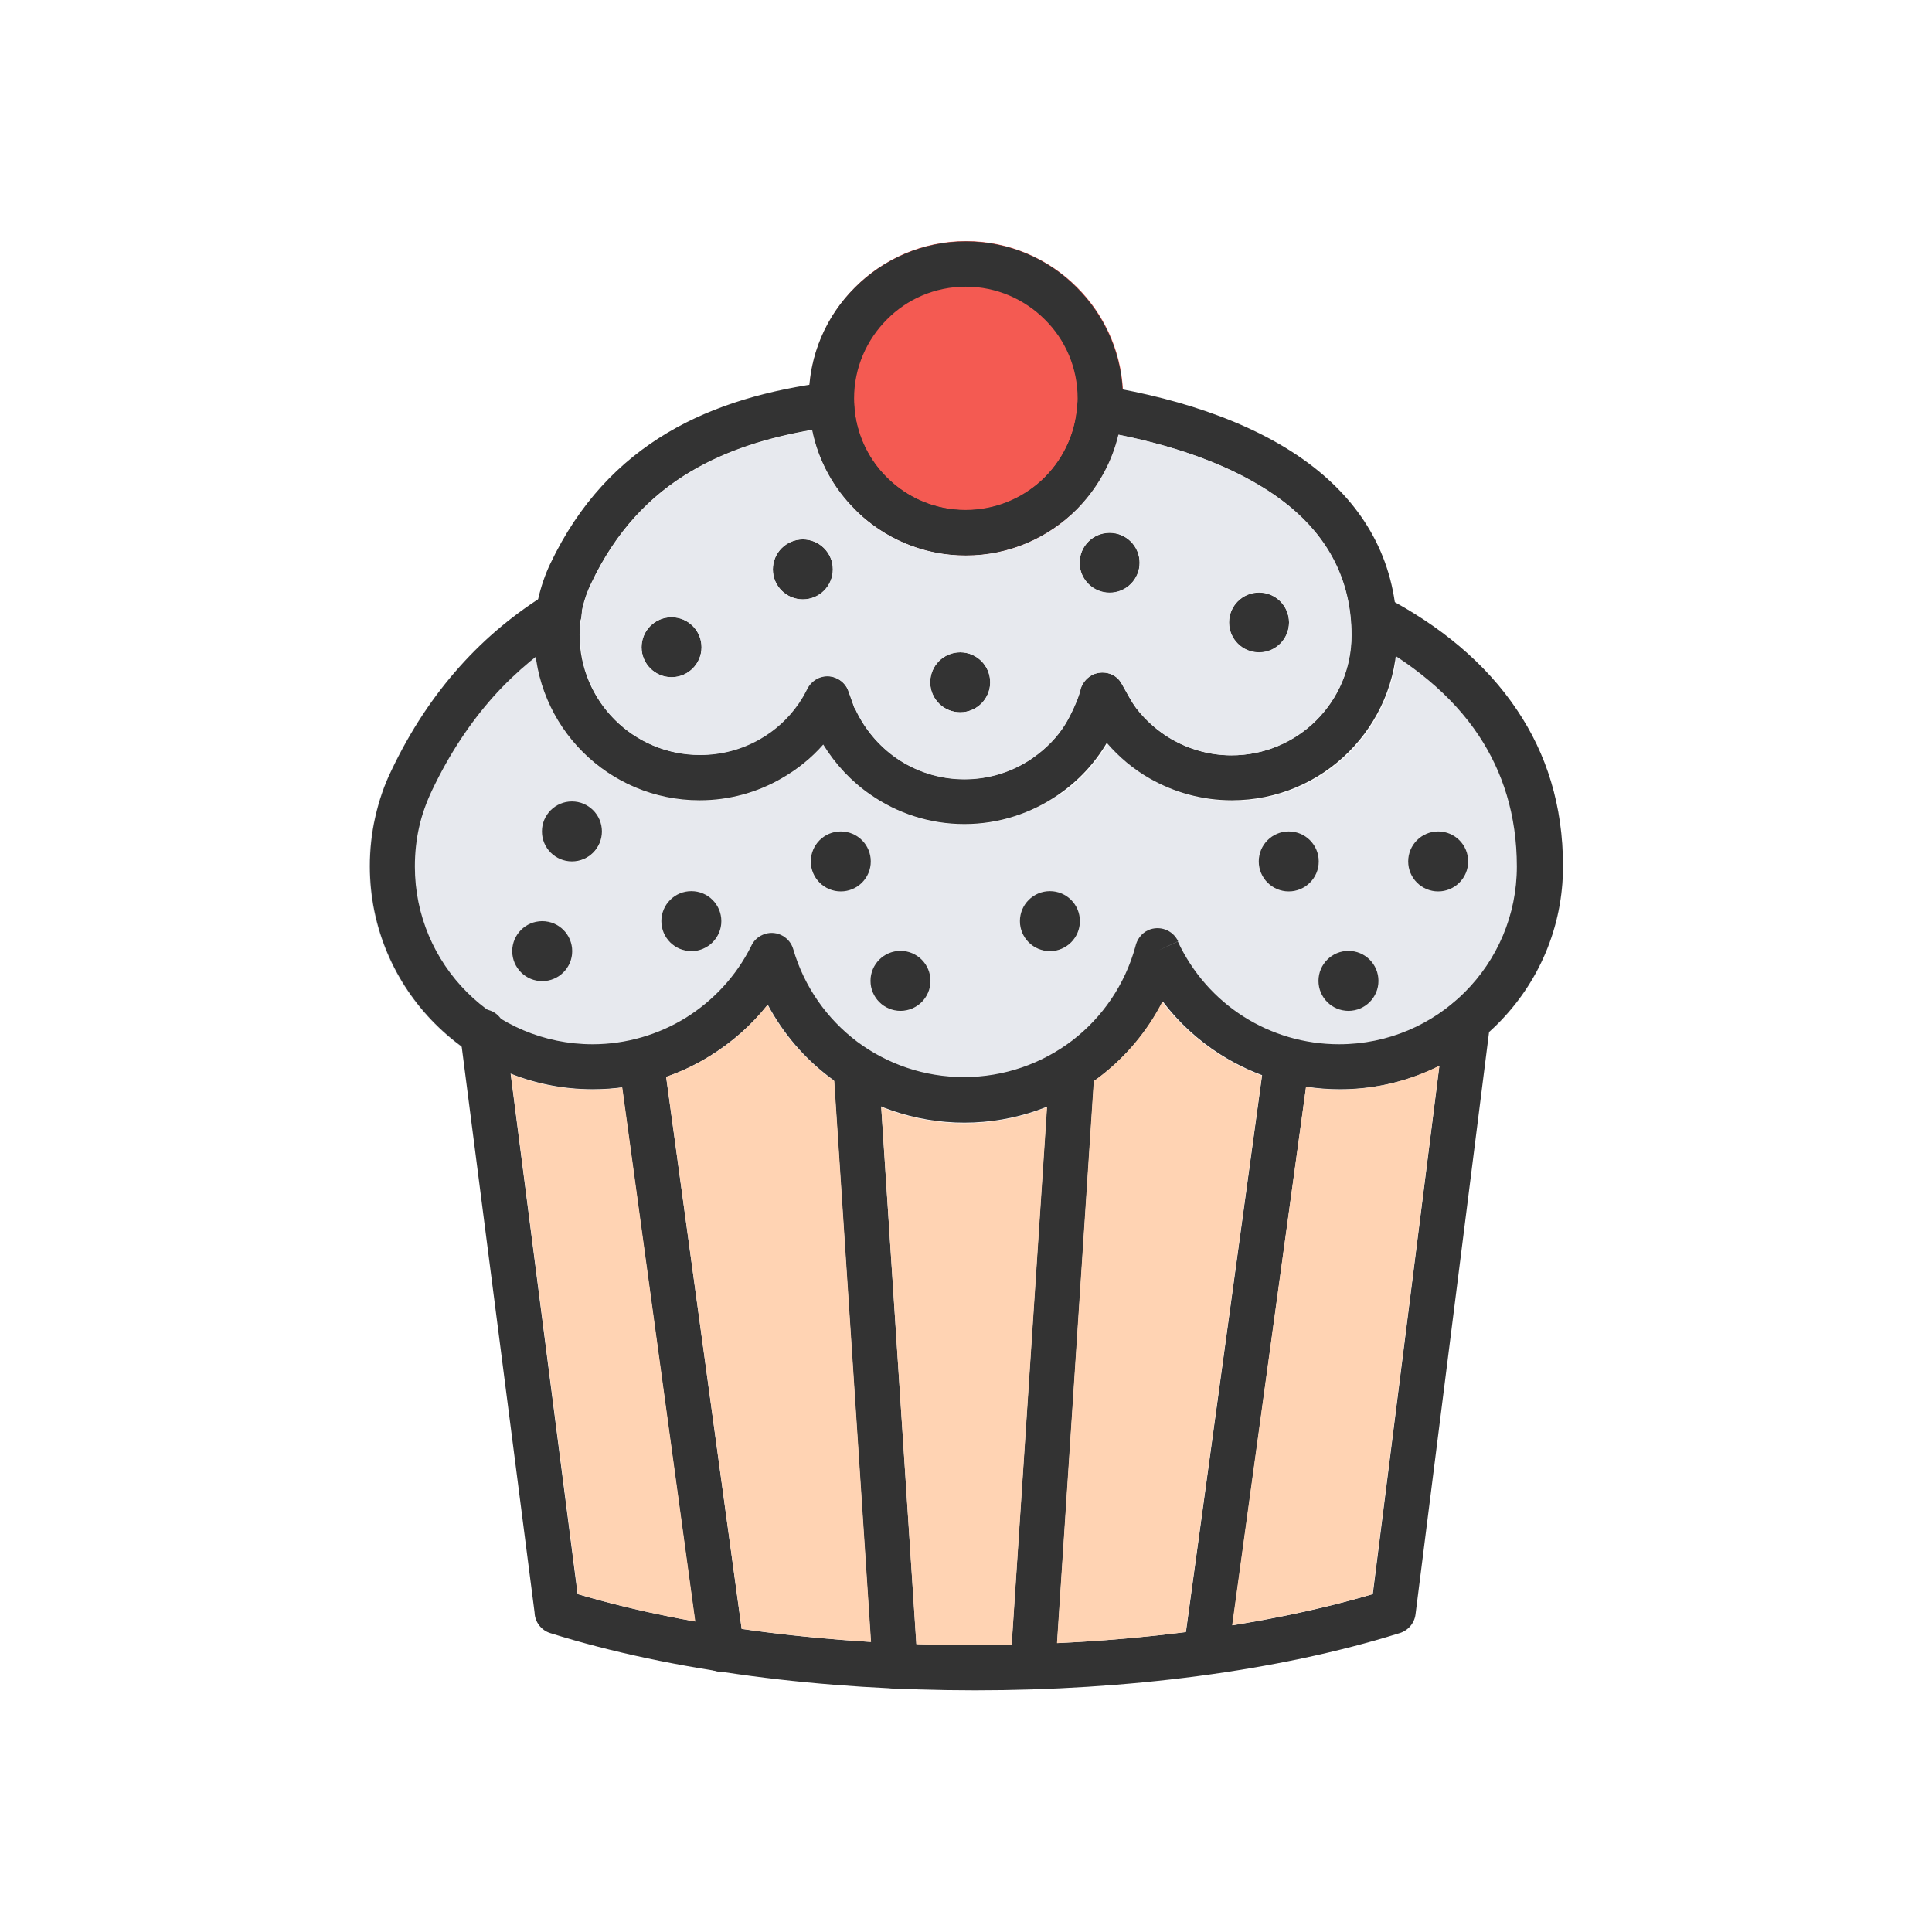 <?xml version="1.0" encoding="UTF-8"?>
<!DOCTYPE svg PUBLIC "-//W3C//DTD SVG 1.1//EN" "http://www.w3.org/Graphics/SVG/1.1/DTD/svg11.dtd">
<!-- Creator: CorelDRAW -->
<svg xmlns="http://www.w3.org/2000/svg" xml:space="preserve" width="6.827in" height="6.827in" style="shape-rendering:geometricPrecision; text-rendering:geometricPrecision; image-rendering:optimizeQuality; fill-rule:evenodd; clip-rule:evenodd"
viewBox="0 0 6.827 6.827"
 xmlns:xlink="http://www.w3.org/1999/xlink">
 <defs>
  <style type="text/css">
   <![CDATA[
    .fil5 {fill:none}
    .fil3 {fill:#333333}
    .fil0 {fill:#E7E9EE}
    .fil1 {fill:#F45A52}
    .fil4 {fill:#FFD3B3}
    .fil2 {fill:#333333;fill-rule:nonzero}
   ]]>
  </style>
 </defs>
 <g id="Layer_x0020_1">
  <path class="fil0" d="M1.721 3.568c0.02,0.004 0.038,0.016 0.049,0.033 -0.017,-0.01 -0.033,-0.021 -0.049,-0.033zm2.019 -0.759c-0.094,0.065 -0.209,0.104 -0.332,0.104 -0.123,0 -0.237,-0.038 -0.332,-0.104 -0.067,-0.046 -0.124,-0.107 -0.167,-0.177 -0.042,0.048 -0.092,0.088 -0.148,0.12 -0.085,0.049 -0.184,0.077 -0.289,0.077 -0.161,0 -0.307,-0.065 -0.413,-0.171 -0.089,-0.089 -0.149,-0.206 -0.166,-0.337 -0.003,-0.025 -0.005,-0.05 -0.005,-0.076 0,-0.043 0.005,-0.086 0.014,-0.128 -0.101,0.065 -0.194,0.144 -0.279,0.239 -0.093,0.104 -0.174,0.225 -0.242,0.368 -0.025,0.051 -0.044,0.107 -0.057,0.165 -0.013,0.057 -0.019,0.115 -0.019,0.173 0,0.217 0.088,0.414 0.231,0.557 0.029,0.029 0.061,0.057 0.095,0.081 0.053,0.038 0.111,0.071 0.173,0.095 0.09,0.035 0.187,0.055 0.289,0.055 0.035,0 0.07,-0.002 0.105,-0.007l-0.01 -0.074c-0.006,-0.044 0.025,-0.084 0.068,-0.09 0.044,-0.006 0.084,0.025 0.09,0.068l0.008 0.058c0.054,-0.019 0.105,-0.044 0.154,-0.073 0.077,-0.048 0.147,-0.109 0.204,-0.181 0.055,0.103 0.131,0.191 0.222,0.259 0.005,0.003 0.009,0.007 0.014,0.01l-0.002 -0.034c-0.003,-0.044 0.031,-0.082 0.075,-0.085 0.044,-0.003 0.082,0.031 0.085,0.075l0.009 0.135c0.091,0.037 0.19,0.057 0.293,0.057 0.103,0 0.202,-0.02 0.293,-0.057l0.009 -0.135c0.003,-0.044 0.041,-0.077 0.085,-0.075 0.044,0.003 0.077,0.041 0.075,0.085l-0.002 0.034c0.007,-0.005 0.015,-0.011 0.022,-0.016 0.091,-0.07 0.166,-0.16 0.22,-0.264 0.056,0.074 0.125,0.137 0.202,0.186 0.047,0.03 0.098,0.055 0.15,0.075l0.007 -0.053c0.006,-0.044 0.046,-0.074 0.09,-0.068 0.044,0.006 0.074,0.046 0.068,0.09l-0.01 0.072c0.039,0.006 0.078,0.009 0.118,0.009 0.127,0 0.247,-0.03 0.353,-0.084 0.064,-0.032 0.123,-0.073 0.176,-0.121 0.009,-0.009 0.019,-0.017 0.028,-0.026 0.143,-0.143 0.231,-0.339 0.231,-0.557 0,-0.216 -0.059,-0.398 -0.161,-0.55 -0.105,-0.159 -0.255,-0.284 -0.43,-0.382 0.005,0.037 0.008,0.075 0.008,0.115 0,0.025 -0.002,0.05 -0.005,0.074 -0.017,0.132 -0.077,0.25 -0.166,0.339 -0.106,0.106 -0.252,0.171 -0.413,0.171 -0.105,0 -0.204,-0.028 -0.29,-0.077 -0.058,-0.033 -0.109,-0.076 -0.152,-0.126 -0.043,0.073 -0.101,0.135 -0.171,0.183zm0.919 0.657c0,-0.058 0.047,-0.106 0.106,-0.106 0.058,0 0.106,0.047 0.106,0.106 0,0.058 -0.047,0.106 -0.106,0.106 -0.058,0 -0.106,-0.047 -0.106,-0.106zm-1.583 -0.422c0,0.058 -0.047,0.106 -0.106,0.106 -0.058,0 -0.106,-0.047 -0.106,-0.106 0,-0.058 0.047,-0.106 0.106,-0.106 0.058,0 0.106,0.047 0.106,0.106zm-0.633 0.106c0.058,0 0.106,0.047 0.106,0.106 0,0.058 -0.047,0.106 -0.106,0.106 -0.058,0 -0.106,-0.047 -0.106,-0.106 0,-0.058 0.047,-0.106 0.106,-0.106zm2.005 -0.106c0,-0.058 0.047,-0.106 0.106,-0.106 0.058,0 0.106,0.047 0.106,0.106 0,0.058 -0.047,0.106 -0.106,0.106 -0.058,0 -0.106,-0.047 -0.106,-0.106zm0.528 0c0,-0.058 0.047,-0.106 0.106,-0.106 0.058,0 0.106,0.047 0.106,0.106 0,0.058 -0.047,0.106 -0.106,0.106 -0.058,0 -0.106,-0.047 -0.106,-0.106zm-1.266 0.106c0.058,0 0.106,0.047 0.106,0.106 0,0.058 -0.047,0.106 -0.106,0.106 -0.058,0 -0.106,-0.047 -0.106,-0.106 0,-0.058 0.047,-0.106 0.106,-0.106zm-0.528 0.211c0.058,0 0.106,0.047 0.106,0.106 0,0.058 -0.047,0.106 -0.106,0.106 -0.058,0 -0.106,-0.047 -0.106,-0.106 0,-0.058 0.047,-0.106 0.106,-0.106zm-1.266 -0.106c0.058,0 0.106,0.047 0.106,0.106 0,0.058 -0.047,0.106 -0.106,0.106 -0.058,0 -0.106,-0.047 -0.106,-0.106 0,-0.058 0.047,-0.106 0.106,-0.106zm0.106 -0.422c0.058,0 0.106,0.047 0.106,0.106 0,0.058 -0.047,0.106 -0.106,0.106 -0.058,0 -0.106,-0.047 -0.106,-0.106 0,-0.058 0.047,-0.106 0.106,-0.106z"/>
  <path class="fil1" d="M3.019 1.424c0,0.001 0,0.003 0,0.004 0,1.9685e-005 0,3.54331e-005 3.93701e-006,5.51181e-005 -7.08661e-005,-0.001 -0,-0.003 -0,-0.004zm0.395 0.539c0.153,0 0.292,-0.062 0.392,-0.163 0.072,-0.072 0.124,-0.162 0.148,-0.264 0.01,-0.041 0.015,-0.084 0.015,-0.128 0,-0.011 -0,-0.021 -0.001,-0.032 -0.008,-0.141 -0.068,-0.267 -0.162,-0.361 -0.1,-0.1 -0.239,-0.163 -0.392,-0.163 -0.153,0 -0.292,0.062 -0.392,0.163 -0.09,0.09 -0.149,0.21 -0.161,0.345 -0.001,0.016 -0.002,0.032 -0.002,0.048 0,0.038 0.004,0.076 0.011,0.112 0.022,0.108 0.076,0.205 0.151,0.28 0.1,0.1 0.239,0.163 0.392,0.163z"/>
  <path class="fil2" d="M5.266 3.615c0.006,-0.044 -0.025,-0.084 -0.069,-0.089 -0.044,-0.006 -0.084,0.025 -0.089,0.069l-0.257 2.038c-0.406,0.12 -0.905,0.18 -1.405,0.18 -0.5,0 -0.999,-0.06 -1.405,-0.18l-0.257 -1.997c-0.006,-0.044 -0.045,-0.075 -0.089,-0.069 -0.044,0.006 -0.075,0.045 -0.069,0.089l0.263 2.042c0.001,0.033 0.023,0.063 0.056,0.073l0.024 -0.076 -0.024 0.076c0.43,0.135 0.966,0.202 1.501,0.202 0.533,0 1.067,-0.067 1.496,-0.201 0.031,-0.008 0.056,-0.034 0.06,-0.068l-0 -3.93701e-005 0.264 -2.09z"/>
  <path class="fil2" d="M4.892 2.11c-0.039,-0.021 -0.087,-0.006 -0.108,0.033 -0.021,0.039 -0.006,0.087 0.033,0.108 0.169,0.089 0.313,0.204 0.409,0.349 0.084,0.127 0.134,0.28 0.134,0.462 0,0.173 -0.07,0.33 -0.184,0.444 -0.114,0.114 -0.271,0.184 -0.444,0.184 -0.123,0 -0.239,-0.035 -0.338,-0.098 -0.099,-0.063 -0.18,-0.154 -0.232,-0.265l-0.072 0.033 0.073 -0.034c-0.019,-0.04 -0.066,-0.057 -0.106,-0.039 -0.024,0.011 -0.04,0.034 -0.045,0.058 -0.037,0.135 -0.117,0.25 -0.222,0.331 -0.107,0.082 -0.241,0.13 -0.384,0.13 -0.14,0 -0.271,-0.046 -0.377,-0.125 -0.106,-0.08 -0.187,-0.193 -0.226,-0.327l-0.077 0.022 0.077 -0.022c-0.012,-0.042 -0.057,-0.067 -0.099,-0.054 -0.023,0.007 -0.041,0.023 -0.05,0.044 -0.053,0.106 -0.134,0.192 -0.23,0.252 -0.097,0.06 -0.211,0.094 -0.33,0.094 -0.173,0 -0.33,-0.07 -0.444,-0.184 -0.114,-0.114 -0.184,-0.271 -0.184,-0.444 0,-0.048 0.005,-0.095 0.015,-0.139 0.01,-0.045 0.026,-0.089 0.046,-0.131 0.062,-0.13 0.135,-0.239 0.217,-0.331 0.082,-0.091 0.174,-0.166 0.274,-0.228 0.038,-0.023 0.049,-0.072 0.026,-0.11 -0.023,-0.038 -0.072,-0.049 -0.11,-0.026 -0.112,0.069 -0.216,0.154 -0.309,0.258 -0.093,0.104 -0.174,0.225 -0.242,0.368 -0.025,0.051 -0.044,0.107 -0.057,0.165 -0.013,0.057 -0.019,0.115 -0.019,0.173 0,0.217 0.088,0.414 0.231,0.557 0.143,0.143 0.339,0.231 0.557,0.231 0.149,0 0.292,-0.042 0.414,-0.118 0.077,-0.048 0.147,-0.109 0.204,-0.181 0.055,0.103 0.131,0.191 0.222,0.259 0.133,0.1 0.298,0.158 0.473,0.158 0.179,0 0.346,-0.061 0.481,-0.164 0.091,-0.07 0.166,-0.16 0.22,-0.264 0.056,0.074 0.125,0.137 0.202,0.186 0.124,0.079 0.271,0.124 0.424,0.124 0.218,0 0.414,-0.088 0.557,-0.231 0.143,-0.143 0.231,-0.339 0.231,-0.557 0,-0.216 -0.059,-0.398 -0.161,-0.55 -0.113,-0.17 -0.277,-0.302 -0.468,-0.402z"/>
  <path class="fil2" d="M3.021 2.502c0.032,0.071 0.083,0.132 0.146,0.176 0.068,0.047 0.151,0.075 0.241,0.075 0.09,0 0.173,-0.028 0.241,-0.075 0.046,-0.032 0.087,-0.073 0.116,-0.121 0.018,-0.03 0.042,-0.081 0.051,-0.114 0.001,-0.006 0.003,-0.013 0.006,-0.019 0.008,-0.017 0.021,-0.031 0.039,-0.04 0.033,-0.015 0.073,-0.007 0.095,0.021l0.005 0.007c0.017,0.029 0.035,0.066 0.055,0.092 0.034,0.044 0.077,0.081 0.125,0.109 0.062,0.035 0.134,0.056 0.21,0.056 0.117,0 0.223,-0.047 0.3,-0.124 0.077,-0.077 0.124,-0.183 0.124,-0.3 0,-0.198 -0.086,-0.346 -0.218,-0.455 -0.158,-0.13 -0.381,-0.209 -0.606,-0.254 -0.026,0.109 -0.083,0.205 -0.162,0.278 -0.099,0.092 -0.232,0.148 -0.377,0.148 -0.149,0 -0.283,-0.059 -0.383,-0.154 -0.08,-0.076 -0.137,-0.176 -0.16,-0.289 -0.157,0.027 -0.302,0.072 -0.428,0.147 -0.144,0.085 -0.265,0.211 -0.352,0.395 -0.014,0.028 -0.024,0.058 -0.031,0.088 -0.007,0.029 -0.01,0.061 -0.01,0.094 0,0.117 0.047,0.223 0.124,0.3 0.077,0.077 0.183,0.124 0.3,0.124 0.077,0 0.148,-0.02 0.21,-0.055 0.055,-0.031 0.102,-0.074 0.138,-0.126 0.003,-0.004 0.005,-0.007 0.007,-0.011 0.009,-0.013 0.016,-0.026 0.023,-0.04 0.001,-0.002 0.001,-0.003 0.002,-0.004 0.01,-0.018 0.027,-0.033 0.048,-0.039 0.038,-0.011 0.078,0.008 0.095,0.043 0.002,0.004 0.021,0.059 0.024,0.067zm0.885 -1.137c0.274,0.046 0.556,0.137 0.755,0.301 0.167,0.138 0.276,0.326 0.276,0.578 0,0.161 -0.065,0.307 -0.171,0.413 -0.106,0.106 -0.252,0.171 -0.413,0.171 -0.105,0 -0.204,-0.028 -0.29,-0.077 -0.058,-0.033 -0.109,-0.076 -0.152,-0.126 -0.043,0.073 -0.101,0.135 -0.171,0.183 -0.094,0.065 -0.209,0.104 -0.332,0.104 -0.123,0 -0.237,-0.038 -0.332,-0.104 -0.067,-0.046 -0.124,-0.107 -0.167,-0.177 -0.042,0.048 -0.092,0.088 -0.148,0.12 -0.085,0.049 -0.184,0.077 -0.289,0.077 -0.161,0 -0.307,-0.065 -0.413,-0.171 -0.106,-0.106 -0.171,-0.252 -0.171,-0.413 0,-0.043 0.005,-0.087 0.014,-0.129 0.01,-0.043 0.024,-0.084 0.042,-0.122 0.102,-0.215 0.245,-0.363 0.415,-0.464 0.167,-0.099 0.36,-0.152 0.568,-0.179l-3.93701e-005 -0c0.044,-0.006 0.084,0.025 0.09,0.069 0.001,0.004 0.001,0.008 0.001,0.012 0.006,0.103 0.051,0.195 0.121,0.262 0.071,0.068 0.167,0.109 0.273,0.109 0.104,0 0.198,-0.04 0.269,-0.105 0.071,-0.066 0.118,-0.158 0.125,-0.26l0.08 0.006 -0.08 -0.006c0.003,-0.044 0.042,-0.077 0.086,-0.074 0.005,0 0.009,0.001 0.013,0.002z"/>
  <path class="fil2" d="M3.413 0.853c0.153,0 0.292,0.062 0.392,0.163 0.1,0.1 0.163,0.239 0.163,0.392 0,0.153 -0.062,0.292 -0.163,0.392 -0.1,0.1 -0.239,0.163 -0.392,0.163 -0.153,0 -0.292,-0.062 -0.392,-0.163 -0.1,-0.1 -0.163,-0.239 -0.163,-0.392 0,-0.153 0.062,-0.292 0.163,-0.392 0.1,-0.1 0.239,-0.163 0.392,-0.163zm0.279 0.276c-0.071,-0.071 -0.17,-0.116 -0.279,-0.116 -0.109,0 -0.208,0.044 -0.279,0.116 -0.071,0.071 -0.116,0.17 -0.116,0.279 0,0.109 0.044,0.208 0.116,0.279 0.071,0.071 0.17,0.116 0.279,0.116 0.109,0 0.208,-0.044 0.279,-0.116 0.071,-0.071 0.116,-0.17 0.116,-0.279 0,-0.109 -0.044,-0.208 -0.116,-0.279z"/>
  <circle class="fil3" cx="4.449" cy="2.2" r="0.106"/>
  <circle class="fil3" cx="3.921" cy="1.989" r="0.106"/>
  <circle class="fil3" cx="3.393" cy="2.411" r="0.106"/>
  <circle class="fil3" cx="2.837" cy="2.012" r="0.106"/>
  <circle class="fil3" cx="2.373" cy="2.287" r="0.106"/>
  <circle class="fil3" cx="4.765" cy="3.466" r="0.106"/>
  <circle class="fil3" cx="5.082" cy="3.044" r="0.106"/>
  <circle class="fil3" cx="4.554" cy="3.044" r="0.106"/>
  <circle class="fil3" cx="3.71" cy="3.255" r="0.106"/>
  <circle class="fil3" cx="3.182" cy="3.466" r="0.106"/>
  <circle class="fil3" cx="2.971" cy="3.044" r="0.106"/>
  <circle class="fil3" cx="2.443" cy="3.255" r="0.106"/>
  <circle class="fil3" cx="2.021" cy="2.938" r="0.106"/>
  <circle class="fil3" cx="1.916" cy="3.361" r="0.106"/>
  <path class="fil2" d="M2.346 3.748c-0.006,-0.044 -0.046,-0.074 -0.09,-0.068 -0.044,0.006 -0.074,0.046 -0.068,0.09l0.283 2.069c0.006,0.044 0.046,0.074 0.09,0.068 0.044,-0.006 0.074,-0.046 0.068,-0.09l-0.283 -2.069z"/>
  <path class="fil2" d="M3.105 3.777c-0.003,-0.044 -0.041,-0.077 -0.085,-0.075 -0.044,0.003 -0.077,0.041 -0.075,0.085l0.138 2.105c0.003,0.044 0.041,0.077 0.085,0.075 0.044,-0.003 0.077,-0.041 0.075,-0.085l-0.138 -2.105z"/>
  <path class="fil2" d="M4.625 3.769c0.006,-0.044 -0.025,-0.084 -0.068,-0.09 -0.044,-0.006 -0.084,0.025 -0.09,0.068l-0.283 2.069c-0.006,0.044 0.025,0.084 0.068,0.09 0.044,0.006 0.084,-0.025 0.09,-0.068l0.283 -2.069z"/>
  <path class="fil2" d="M3.868 3.787c0.003,-0.044 -0.031,-0.082 -0.075,-0.085 -0.044,-0.003 -0.082,0.031 -0.085,0.075l-0.138 2.105c-0.003,0.044 0.031,0.082 0.075,0.085 0.044,0.003 0.082,-0.031 0.085,-0.075l0.138 -2.105z"/>
  <path class="fil0" d="M3.65 2.678c0.046,-0.032 0.087,-0.073 0.116,-0.121 0.018,-0.03 0.042,-0.081 0.051,-0.114 0.001,-0.006 0.003,-0.013 0.006,-0.019 0.008,-0.017 0.021,-0.031 0.039,-0.04 0.033,-0.015 0.073,-0.007 0.095,0.021l0.005 0.007c0.017,0.029 0.035,0.066 0.055,0.092 0.034,0.044 0.077,0.081 0.125,0.109 0.062,0.035 0.134,0.056 0.21,0.056 0.117,0 0.223,-0.047 0.3,-0.124 0.077,-0.077 0.124,-0.183 0.124,-0.3 0,-0.198 -0.086,-0.346 -0.218,-0.455 -0.158,-0.13 -0.381,-0.209 -0.606,-0.254 -0.022,0.094 -0.069,0.179 -0.132,0.248 -0.005,0.005 -0.01,0.011 -0.015,0.016 -0.1,0.1 -0.238,0.163 -0.392,0.163 -0.139,0 -0.266,-0.051 -0.364,-0.136 -0.01,-0.009 -0.019,-0.017 -0.028,-0.027 -0.075,-0.075 -0.129,-0.171 -0.151,-0.28 -0.157,0.027 -0.301,0.072 -0.428,0.147 -0.144,0.085 -0.265,0.211 -0.352,0.395 -0.014,0.028 -0.024,0.058 -0.031,0.088 -0.002,0.007 -0.003,0.015 -0.004,0.023 -0,0.003 -0.001,0.006 -0.001,0.009 -0.003,0.02 -0.004,0.041 -0.004,0.062 0,0.117 0.047,0.223 0.124,0.3 0.077,0.077 0.183,0.124 0.3,0.124 0.077,0 0.148,-0.02 0.21,-0.055 0.055,-0.031 0.102,-0.074 0.138,-0.126 0.003,-0.004 0.005,-0.007 0.007,-0.011 0.009,-0.013 0.016,-0.026 0.023,-0.04 0.001,-0.002 0.001,-0.003 0.002,-0.004 0.01,-0.018 0.027,-0.033 0.048,-0.039 0.038,-0.011 0.078,0.008 0.095,0.043 0.002,0.004 0.021,0.059 0.024,0.067 0.032,0.071 0.083,0.132 0.146,0.176 0.068,0.047 0.151,0.075 0.241,0.075 0.09,0 0.173,-0.028 0.241,-0.075zm0.271 -0.584c-0.058,0 -0.106,-0.047 -0.106,-0.106 0,-0.058 0.047,-0.106 0.106,-0.106 0.058,0 0.106,0.047 0.106,0.106 0,0.058 -0.047,0.106 -0.106,0.106zm-1.084 -0.188c0.058,0 0.106,0.047 0.106,0.106 0,0.058 -0.047,0.106 -0.106,0.106 -0.058,0 -0.106,-0.047 -0.106,-0.106 0,-0.058 0.047,-0.106 0.106,-0.106zm-0.464 0.275c0.058,0 0.106,0.047 0.106,0.106 0,0.058 -0.047,0.106 -0.106,0.106 -0.058,0 -0.106,-0.047 -0.106,-0.106 0,-0.058 0.047,-0.106 0.106,-0.106zm1.02 0.124c0.058,0 0.106,0.047 0.106,0.106 0,0.058 -0.047,0.106 -0.106,0.106 -0.058,0 -0.106,-0.047 -0.106,-0.106 0,-0.058 0.047,-0.106 0.106,-0.106zm0.95 -0.106c0,-0.058 0.047,-0.106 0.106,-0.106 0.058,0 0.106,0.047 0.106,0.106 0,0.058 -0.047,0.106 -0.106,0.106 -0.058,0 -0.106,-0.047 -0.106,-0.106z"/>
  <path class="fil4" d="M3.865 3.82l-0.13 1.986c0.155,-0.007 0.307,-0.02 0.455,-0.039l0.269 -1.966c-0.053,-0.02 -0.103,-0.045 -0.15,-0.075 -0.077,-0.049 -0.146,-0.112 -0.202,-0.186 -0.053,0.104 -0.129,0.194 -0.22,0.264 -0.007,0.006 -0.015,0.011 -0.022,0.016z"/>
  <path class="fil4" d="M4.615 3.841l-0.261 1.902c0.175,-0.028 0.342,-0.065 0.496,-0.11l0.236 -1.867c-0.106,0.053 -0.226,0.084 -0.353,0.084 -0.04,0 -0.079,-0.003 -0.118,-0.009z"/>
  <path class="fil4" d="M3.575 5.812l0.125 -1.9c-0.091,0.037 -0.19,0.057 -0.293,0.057 -0.102,0 -0.201,-0.02 -0.293,-0.057l0.124 1.898c0.069,0.002 0.138,0.003 0.208,0.003 0.043,0 0.086,-0 0.129,-0.001z"/>
  <path class="fil4" d="M3.078 5.802l-0.13 -1.982c-0.005,-0.003 -0.009,-0.007 -0.014,-0.01 -0.091,-0.068 -0.168,-0.157 -0.222,-0.259 -0.057,0.072 -0.126,0.134 -0.204,0.181 -0.048,0.03 -0.1,0.055 -0.154,0.073l0.267 1.951c0.148,0.021 0.301,0.036 0.457,0.046z"/>
  <path class="fil4" d="M2.457 5.73l-0.258 -1.887c-0.034,0.005 -0.069,0.007 -0.105,0.007 -0.102,0 -0.2,-0.019 -0.289,-0.055l0.237 1.838c0.13,0.038 0.269,0.071 0.416,0.097z"/>
 </g>
 <rect class="fil5" width="6.827" height="6.827"/>
</svg>
